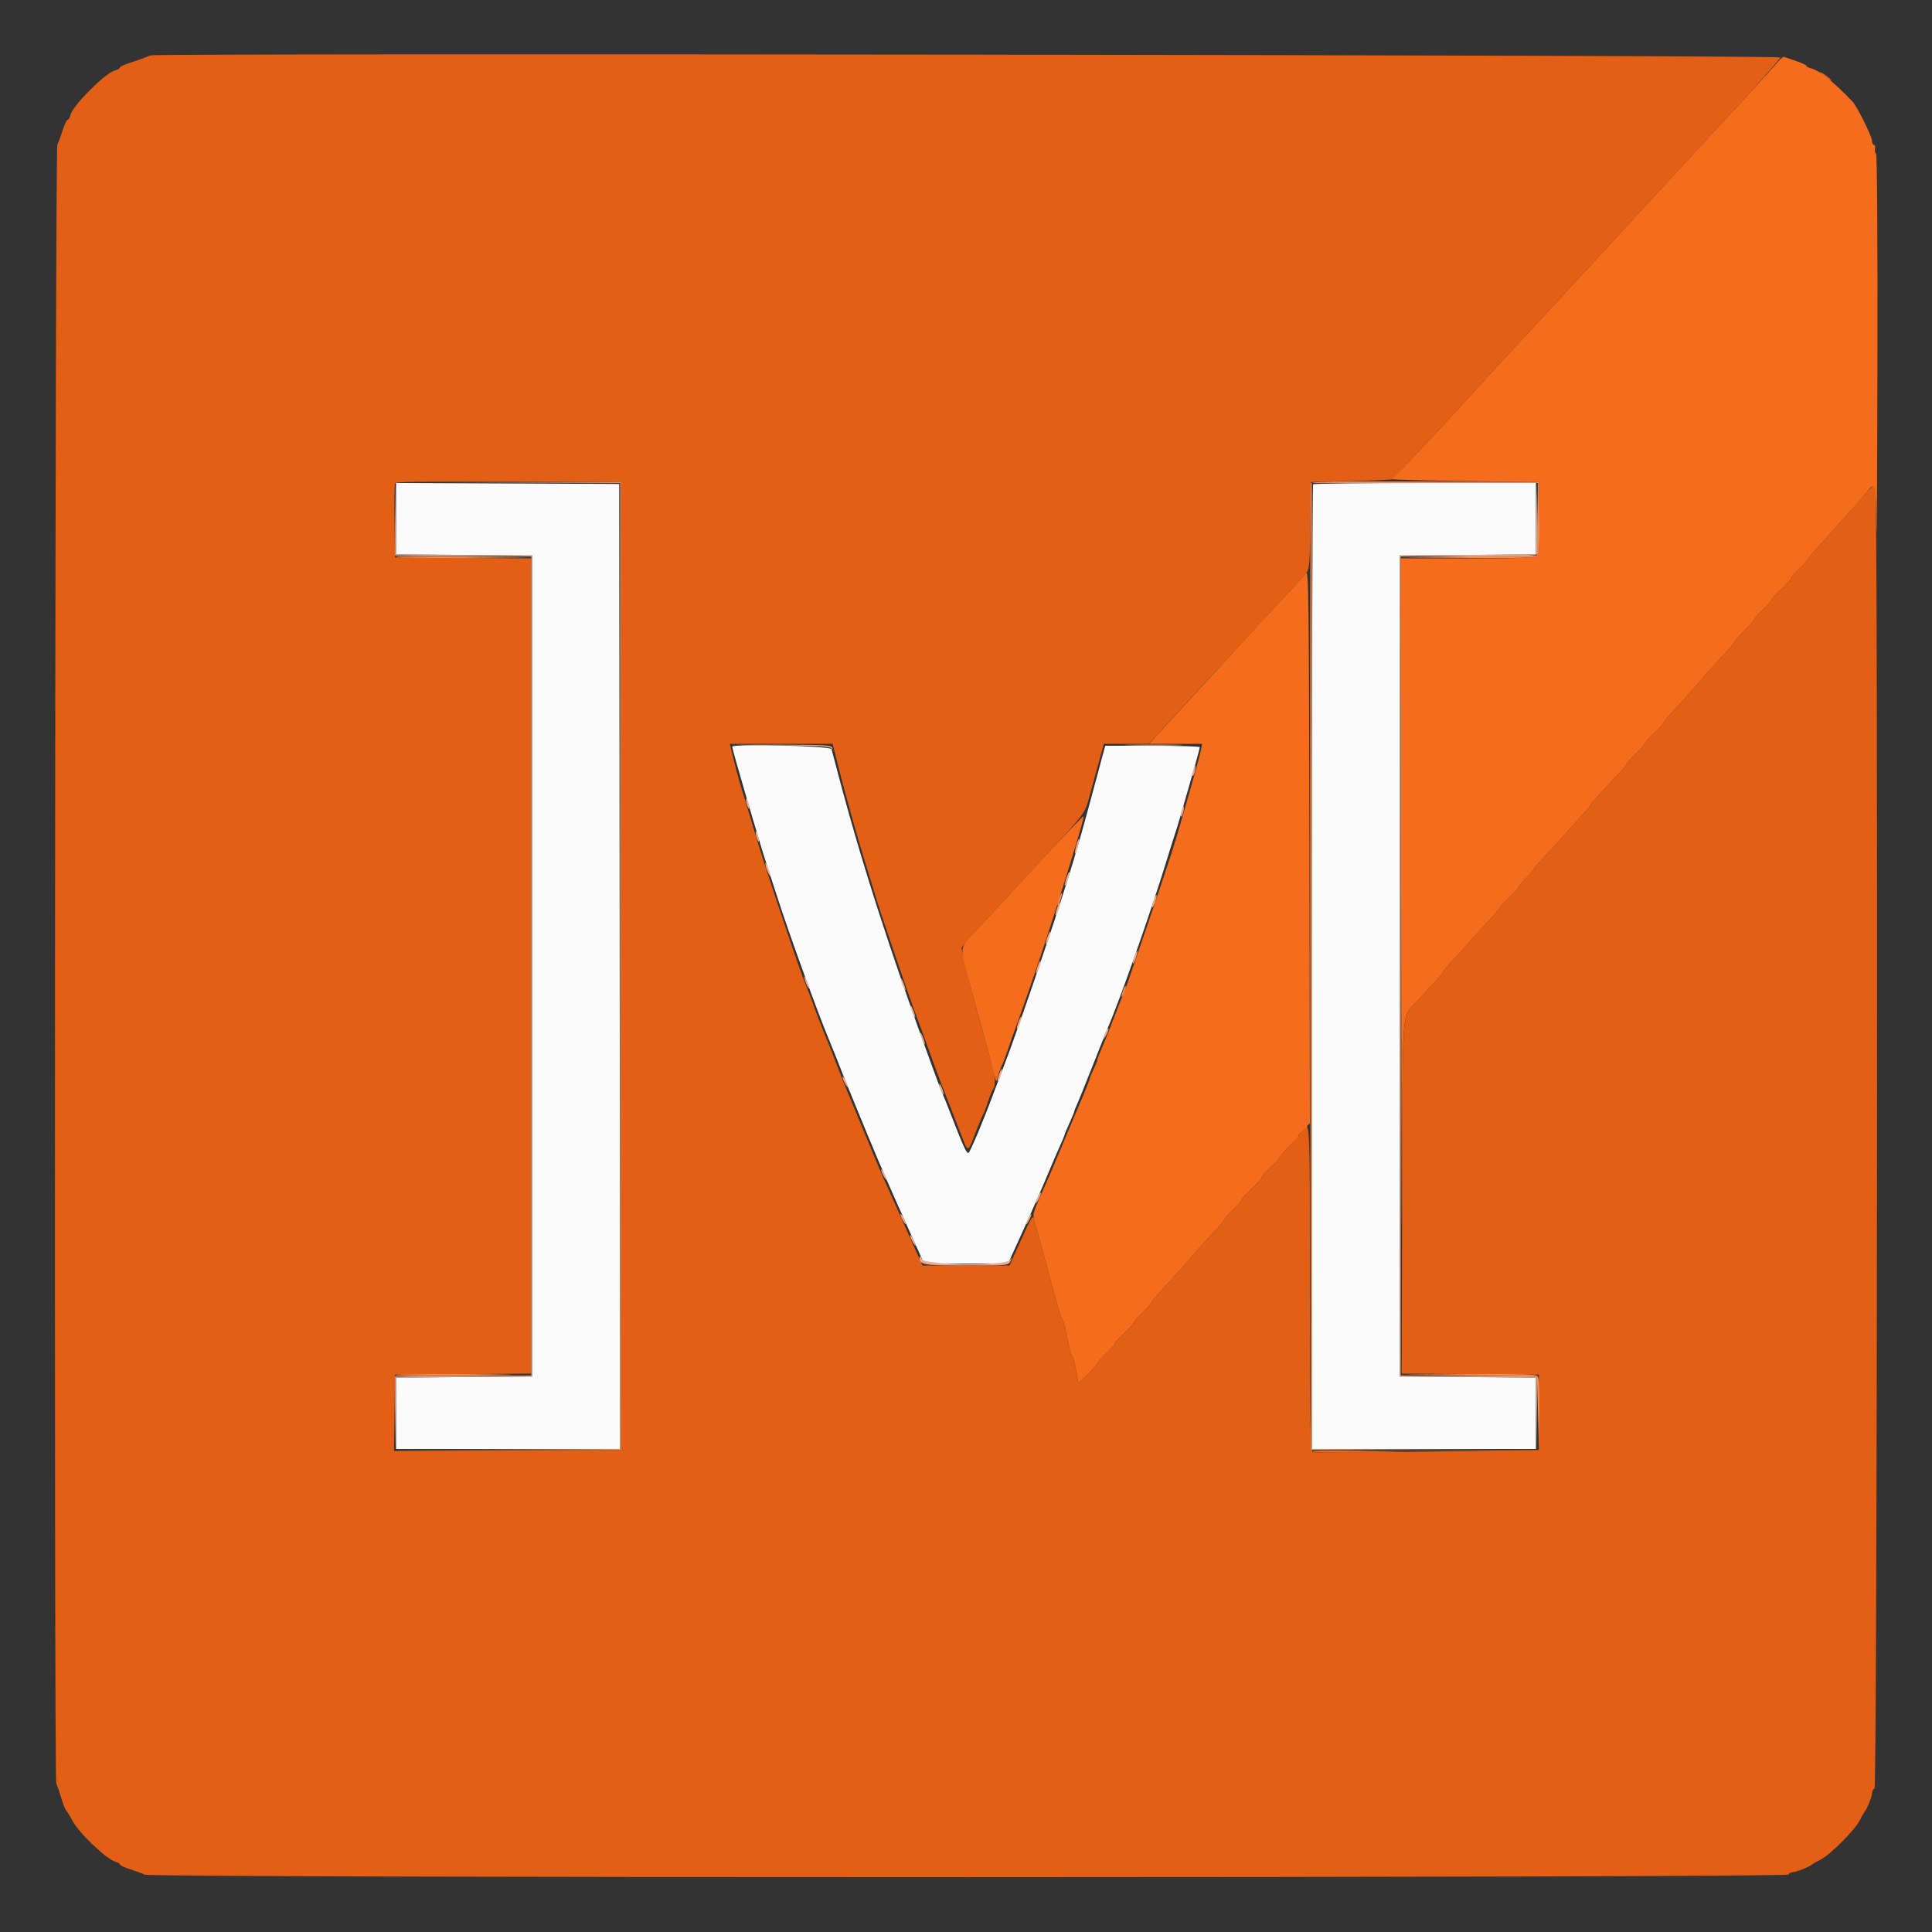 <svg id="svg" version="1.1" viewBox="0 0 400 400" xmlns="http://www.w3.org/2000/svg" xmlns:xlink="http://www.w3.org/1999/xlink" ><rect x="0" y="0" width="400" height="400" fill="#333333" stroke="none"/><g id="svgg"><path id="path0" d="M82.000 107.392 L 82.000 114.790 96.100 114.895 L 110.200 115.000 110.200 200.000 L 110.200 285.000 96.100 285.105 L 82.000 285.210 82.000 292.605 L 82.000 300.000 105.201 300.000 L 128.402 300.000 128.301 200.100 L 128.200 100.200 105.100 100.097 L 82.000 99.994 82.000 107.392 M271.867 100.267 C 271.720 100.413,271.600 145.413,271.600 200.267 L 271.600 300.000 294.800 300.000 L 318.000 300.000 318.000 292.605 L 318.000 285.210 303.900 285.105 L 289.800 285.000 289.800 200.000 L 289.800 115.000 303.900 114.895 L 318.000 114.790 318.000 107.395 L 318.000 100.000 295.067 100.000 C 282.453 100.000,272.013 100.120,271.867 100.267 M151.600 154.596 C 151.600 155.205,157.367 174.896,158.806 179.200 C 159.211 180.410,160.178 183.380,160.955 185.800 C 163.344 193.237,169.323 209.732,171.611 215.200 C 172.302 216.850,173.280 219.280,173.784 220.600 C 174.587 222.702,175.940 226.034,179.389 234.400 C 182.013 240.766,184.257 245.930,188.210 254.700 L 191.321 261.600 200.015 261.600 L 208.709 261.600 209.394 260.100 C 209.771 259.275,210.408 257.880,210.810 257.000 C 213.111 251.960,215.839 245.769,217.067 242.800 C 217.841 240.930,218.907 238.450,219.437 237.288 C 219.967 236.127,220.400 235.080,220.400 234.963 C 220.400 234.845,220.850 233.765,221.400 232.563 C 221.950 231.360,222.400 230.274,222.400 230.149 C 222.400 230.023,222.662 229.354,222.982 228.660 C 223.302 227.967,224.661 224.610,226.002 221.200 C 227.343 217.790,228.786 214.190,229.209 213.200 C 231.928 206.830,238.174 189.103,241.399 178.600 C 242.210 175.960,243.115 173.080,243.410 172.200 C 243.904 170.729,244.457 168.830,247.374 158.600 C 247.938 156.620,248.400 154.865,248.400 154.700 C 248.400 154.535,243.997 154.400,238.616 154.400 L 228.832 154.400 228.423 155.900 C 228.198 156.725,227.266 160.190,226.352 163.600 C 223.079 175.816,221.267 181.800,216.836 195.028 C 214.851 200.953,212.580 207.600,211.787 209.800 C 210.995 212.000,210.104 214.520,209.807 215.400 C 209.510 216.280,208.610 218.710,207.807 220.800 C 207.004 222.890,206.016 225.500,205.611 226.600 C 203.689 231.813,200.835 238.588,200.516 238.695 C 200.084 238.839,199.505 237.546,196.349 229.400 C 195.923 228.300,195.405 227.040,195.198 226.600 C 194.990 226.160,193.997 223.550,192.991 220.800 C 184.285 197.017,178.127 177.841,173.403 159.800 C 172.826 157.600,172.263 155.485,172.151 155.100 C 171.955 154.431,151.600 153.932,151.600 154.596 " stroke="none" fill="#fbfbfb" fill-rule="evenodd"></path><path id="path1" d="M31.200 11.461 C 30.870 11.569,30.240 11.812,29.800 12.001 C 29.360 12.189,28.055 12.640,26.900 13.004 C 25.745 13.367,24.800 13.810,24.800 13.989 C 24.800 14.167,24.395 14.421,23.900 14.554 C 22.867 14.829,21.000 16.280,18.640 18.640 C 16.280 21.000,14.829 22.867,14.554 23.900 C 14.421 24.395,14.167 24.800,13.989 24.800 C 13.810 24.800,13.367 25.745,13.004 26.900 C 12.640 28.055,12.131 29.432,11.871 29.961 C 11.379 30.964,11.159 367.915,11.650 369.200 C 12.085 370.339,12.308 371.007,12.834 372.753 C 13.125 373.717,13.551 374.710,13.781 374.959 C 14.012 375.208,14.536 376.071,14.947 376.877 C 16.227 379.386,22.040 384.950,23.900 385.446 C 24.395 385.579,24.800 385.833,24.800 386.011 C 24.800 386.190,25.745 386.633,26.900 386.996 C 28.055 387.360,29.432 387.869,29.961 388.129 C 31.407 388.838,370.063 388.810,370.300 388.100 C 370.392 387.825,370.806 387.600,371.220 387.600 C 371.912 387.600,374.734 386.466,375.200 386.000 C 375.310 385.890,376.092 385.447,376.939 385.016 C 378.925 384.004,384.004 378.925,385.016 376.939 C 385.447 376.092,385.890 375.310,386.000 375.200 C 386.466 374.734,387.600 371.912,387.600 371.220 C 387.600 370.806,387.825 370.392,388.100 370.300 C 388.683 370.105,388.854 101.120,388.271 100.537 C 388.089 100.356,387.323 100.926,386.566 101.804 C 383.160 105.759,379.247 110.161,376.500 113.128 C 375.345 114.376,374.400 115.531,374.400 115.695 C 374.400 115.858,373.590 116.755,372.600 117.686 C 371.610 118.618,370.800 119.539,370.800 119.733 C 370.800 119.927,369.900 120.930,368.800 121.963 C 367.700 122.996,366.800 123.994,366.800 124.180 C 366.800 124.367,365.990 125.285,365.000 126.220 C 364.010 127.156,363.199 128.074,363.198 128.260 C 363.197 128.447,362.297 129.467,361.198 130.528 C 360.099 131.588,359.200 132.584,359.200 132.740 C 359.200 132.897,358.345 133.951,357.300 135.083 C 355.258 137.294,352.186 140.735,350.121 143.121 C 349.418 143.935,347.843 145.679,346.621 146.998 C 345.399 148.318,344.400 149.530,344.400 149.694 C 344.400 149.857,343.500 150.840,342.400 151.878 C 341.300 152.916,340.400 153.911,340.400 154.089 C 340.400 154.268,339.590 155.190,338.600 156.138 C 337.610 157.087,336.800 158.002,336.800 158.171 C 336.800 158.341,335.993 159.317,335.007 160.340 C 331.534 163.942,329.200 166.533,329.200 166.785 C 329.200 166.926,328.255 168.056,327.100 169.298 C 325.945 170.539,324.190 172.478,323.200 173.605 C 322.210 174.733,320.545 176.551,319.500 177.647 C 318.455 178.742,317.600 179.765,317.600 179.919 C 317.599 180.074,316.879 180.898,316.000 181.752 C 315.120 182.605,314.400 183.458,314.400 183.647 C 314.400 183.836,313.500 184.840,312.400 185.878 C 311.300 186.916,310.400 187.900,310.400 188.064 C 310.400 188.228,309.545 189.258,308.500 190.353 C 307.455 191.449,305.790 193.267,304.800 194.395 C 303.810 195.522,302.055 197.461,300.900 198.702 C 299.745 199.944,298.800 201.074,298.800 201.215 C 298.800 201.452,297.276 203.156,293.091 207.600 C 290.217 210.653,290.416 207.770,290.303 247.895 L 290.200 284.390 304.400 284.495 L 318.600 284.600 318.600 292.400 L 318.600 300.200 295.456 300.526 C 282.726 300.705,272.061 300.756,271.756 300.638 C 271.288 300.459,271.200 295.095,271.200 266.609 C 271.200 229.465,271.307 231.003,269.001 234.906 C 268.620 235.551,267.519 236.822,266.554 237.729 C 265.589 238.637,264.800 239.537,264.800 239.730 C 264.800 239.922,263.990 240.844,263.000 241.780 C 262.010 242.715,261.200 243.633,261.200 243.820 C 261.200 244.006,260.300 245.004,259.200 246.037 C 258.100 247.070,257.200 248.073,257.200 248.267 C 257.200 248.461,256.390 249.382,255.400 250.314 C 254.410 251.245,253.600 252.142,253.600 252.305 C 253.600 252.469,252.601 253.682,251.379 255.002 C 250.157 256.321,248.582 258.065,247.879 258.879 C 245.708 261.389,242.697 264.755,240.500 267.128 C 239.345 268.376,238.400 269.531,238.400 269.695 C 238.400 269.858,237.590 270.755,236.600 271.686 C 235.610 272.618,234.800 273.539,234.800 273.733 C 234.800 273.927,233.900 274.930,232.800 275.963 C 231.700 276.996,230.800 277.994,230.800 278.180 C 230.800 278.367,229.990 279.285,229.000 280.220 C 228.010 281.156,227.199 282.074,227.198 282.260 C 227.197 282.447,226.312 283.452,225.233 284.494 L 223.270 286.387 222.771 283.594 C 222.497 282.057,222.143 280.800,221.986 280.800 C 221.828 280.800,221.379 279.135,220.987 277.100 C 220.596 275.065,220.146 273.310,219.986 273.200 C 219.713 273.011,218.863 270.163,217.178 263.800 C 216.176 260.011,214.540 254.055,214.121 252.668 C 213.750 251.441,213.960 251.077,209.957 259.900 L 209.005 262.000 200.000 262.000 L 190.995 262.000 190.131 260.100 C 189.656 259.055,188.073 255.500,186.613 252.200 C 185.154 248.900,183.705 245.660,183.392 245.000 C 183.080 244.340,182.303 242.540,181.664 241.000 C 181.026 239.460,179.569 235.950,178.428 233.200 C 177.286 230.450,175.941 227.210,175.440 226.000 C 174.938 224.790,174.016 222.450,173.391 220.800 C 172.766 219.150,171.554 216.090,170.697 214.000 C 169.841 211.910,168.869 209.390,168.538 208.400 C 168.207 207.410,167.775 206.240,167.577 205.800 C 167.095 204.726,165.321 199.921,164.401 197.200 C 158.696 180.318,158.023 178.242,155.392 169.400 C 154.802 167.420,153.983 164.720,153.570 163.400 C 152.928 161.345,152.245 158.766,151.322 154.900 L 151.107 154.000 161.738 154.000 L 172.369 154.000 172.763 155.500 C 172.980 156.325,173.423 158.080,173.748 159.400 C 174.073 160.720,174.791 163.420,175.342 165.400 C 175.893 167.380,176.642 170.080,177.006 171.400 C 177.370 172.720,178.305 175.870,179.083 178.400 C 179.862 180.930,180.909 184.350,181.410 186.000 C 182.544 189.736,187.961 205.629,189.386 209.400 C 189.967 210.940,190.862 213.370,191.373 214.800 C 193.456 220.627,194.423 223.224,196.216 227.800 C 197.250 230.440,198.567 233.815,199.142 235.300 C 200.446 238.670,200.354 238.697,201.974 234.500 C 202.717 232.575,203.453 230.820,203.609 230.600 C 203.766 230.380,204.210 229.210,204.596 228.000 C 204.982 226.790,205.456 225.629,205.649 225.420 C 206.125 224.905,206.091 222.898,205.579 221.197 C 205.348 220.429,204.641 217.910,204.008 215.600 C 200.174 201.603,198.909 196.547,199.140 196.137 C 199.463 195.563,203.255 191.406,214.743 179.032 C 225.298 167.665,224.493 168.759,225.801 164.000 C 226.375 161.910,227.229 158.805,227.697 157.100 L 228.549 154.000 233.207 154.000 L 237.866 154.000 243.828 147.500 C 247.106 143.925,251.055 139.650,252.602 138.000 C 254.149 136.350,256.401 133.918,257.607 132.596 C 258.813 131.273,262.013 127.822,264.718 124.927 C 267.423 122.031,269.985 119.219,270.410 118.678 C 271.115 117.782,271.194 116.893,271.292 108.747 L 271.400 99.800 279.868 99.600 C 284.525 99.490,288.406 99.310,288.493 99.200 C 288.757 98.865,294.400 92.750,296.800 90.200 C 298.042 88.880,301.187 85.460,303.790 82.600 C 308.765 77.134,316.208 69.068,320.972 63.980 C 322.528 62.320,325.510 59.088,327.600 56.798 C 329.690 54.509,335.073 48.668,339.562 43.818 C 344.051 38.968,348.641 34.003,349.762 32.785 C 350.883 31.567,355.580 26.478,360.200 21.476 C 364.820 16.473,368.600 12.160,368.600 11.890 C 368.600 11.401,32.677 10.973,31.200 11.461 M376.800 14.946 C 376.800 15.056,377.340 15.530,378.000 16.000 C 378.660 16.470,379.200 16.764,379.200 16.654 C 379.200 16.544,378.660 16.070,378.000 15.600 C 377.340 15.130,376.800 14.836,376.800 14.946 M128.600 200.000 L 128.600 300.200 105.092 300.303 L 81.583 300.406 81.692 292.503 L 81.800 284.600 95.900 284.495 L 110.000 284.390 110.000 200.000 L 110.000 115.610 95.900 115.505 L 81.800 115.400 81.691 108.013 C 81.630 103.950,81.670 100.393,81.779 100.110 C 81.939 99.695,86.547 99.614,105.289 99.697 L 128.600 99.800 128.600 200.000 " stroke="none" fill="#e25f15" fill-rule="evenodd"></path><path id="path2" d="M81.787 107.600 L 81.800 115.000 95.900 115.105 L 110.000 115.210 110.000 200.000 L 110.000 284.790 95.900 284.895 L 81.800 285.000 81.786 292.600 L 81.772 300.200 81.895 292.705 L 82.018 285.210 96.109 285.105 L 110.200 285.000 110.200 200.000 L 110.200 115.000 96.109 114.895 L 82.018 114.790 81.896 107.495 L 81.774 100.200 81.787 107.600 M318.090 107.295 L 318.000 114.790 303.900 114.895 L 289.800 115.000 289.800 200.000 L 289.800 285.000 303.891 285.105 L 317.982 285.210 318.104 292.505 L 318.226 299.800 318.213 292.400 L 318.200 285.000 304.100 284.895 L 290.000 284.790 290.000 199.995 L 290.000 115.200 304.013 115.200 C 315.049 115.200,318.067 115.091,318.222 114.687 C 318.331 114.404,318.365 110.939,318.300 106.987 L 318.180 99.800 318.090 107.295 M161.581 154.296 C 169.078 154.383,171.854 154.544,172.111 154.907 C 172.366 155.266,172.416 155.237,172.297 154.800 C 172.157 154.287,170.636 154.198,161.767 154.189 L 151.400 154.179 161.581 154.296 M233.900 154.299 C 236.595 154.368,241.005 154.368,243.700 154.299 C 246.395 154.230,244.190 154.173,238.800 154.173 C 233.410 154.173,231.205 154.230,233.900 154.299 M247.029 159.429 C 246.881 160.015,246.838 160.572,246.932 160.666 C 247.027 160.760,247.224 160.358,247.371 159.771 C 247.519 159.185,247.562 158.628,247.468 158.534 C 247.373 158.440,247.176 158.842,247.029 159.429 M154.456 165.600 C 154.456 165.930,154.611 166.560,154.800 167.000 C 155.017 167.504,155.144 167.578,155.144 167.200 C 155.144 166.870,154.989 166.240,154.800 165.800 C 154.583 165.296,154.456 165.222,154.456 165.600 M244.629 167.829 C 244.481 168.415,244.438 168.972,244.532 169.066 C 244.627 169.160,244.824 168.758,244.971 168.171 C 245.119 167.585,245.162 167.028,245.068 166.934 C 244.973 166.840,244.776 167.242,244.629 167.829 M156.456 172.400 C 156.456 172.730,156.611 173.360,156.800 173.800 C 157.017 174.304,157.144 174.378,157.144 174.000 C 157.144 173.670,156.989 173.040,156.800 172.600 C 156.583 172.096,156.456 172.022,156.456 172.400 M222.840 175.040 C 222.610 175.873,222.494 176.627,222.582 176.715 C 222.670 176.803,222.930 176.193,223.160 175.360 C 223.390 174.527,223.506 173.773,223.418 173.685 C 223.330 173.597,223.070 174.207,222.840 175.040 M158.448 178.800 C 158.442 179.130,158.683 179.940,158.986 180.600 C 159.693 182.145,159.703 181.426,159.000 179.600 C 158.703 178.830,158.455 178.470,158.448 178.800 M220.846 181.639 C 220.601 182.343,220.413 183.118,220.428 183.360 C 220.444 183.602,220.714 183.096,221.030 182.235 C 221.345 181.374,221.533 180.600,221.448 180.515 C 221.362 180.429,221.092 180.935,220.846 181.639 M238.844 186.444 C 238.598 187.151,238.466 187.800,238.552 187.885 C 238.638 187.971,238.909 187.462,239.156 186.756 C 239.402 186.049,239.534 185.400,239.448 185.315 C 239.362 185.229,239.091 185.738,238.844 186.444 M218.844 188.044 C 218.598 188.751,218.466 189.400,218.552 189.485 C 218.638 189.571,218.909 189.062,219.156 188.356 C 219.402 187.649,219.534 187.000,219.448 186.915 C 219.362 186.829,219.091 187.338,218.844 188.044 M216.844 194.044 C 216.598 194.751,216.466 195.400,216.552 195.485 C 216.638 195.571,216.909 195.062,217.156 194.356 C 217.402 193.649,217.534 193.000,217.448 192.915 C 217.362 192.829,217.091 193.338,216.844 194.044 M234.844 198.044 C 234.598 198.751,234.466 199.400,234.552 199.485 C 234.638 199.571,234.909 199.062,235.156 198.356 C 235.402 197.649,235.534 197.000,235.448 196.915 C 235.362 196.829,235.091 197.338,234.844 198.044 M214.844 200.044 C 214.598 200.751,214.466 201.400,214.552 201.485 C 214.638 201.571,214.909 201.062,215.156 200.356 C 215.402 199.649,215.534 199.000,215.448 198.915 C 215.362 198.829,215.091 199.338,214.844 200.044 M166.629 202.800 C 166.776 203.350,167.064 204.070,167.267 204.400 C 167.525 204.817,167.557 204.695,167.371 204.000 C 167.224 203.450,166.936 202.730,166.733 202.400 C 166.475 201.983,166.443 202.105,166.629 202.800 M186.629 203.200 C 186.776 203.750,187.064 204.470,187.267 204.800 C 187.525 205.217,187.557 205.095,187.371 204.400 C 187.224 203.850,186.936 203.130,186.733 202.800 C 186.475 202.383,186.443 202.505,186.629 203.200 M188.629 208.800 C 188.776 209.350,189.064 210.070,189.267 210.400 C 189.525 210.817,189.557 210.695,189.371 210.000 C 189.224 209.450,188.936 208.730,188.733 208.400 C 188.475 207.983,188.443 208.105,188.629 208.800 M210.844 211.644 C 210.598 212.351,210.466 213.000,210.552 213.085 C 210.638 213.171,210.909 212.662,211.156 211.956 C 211.402 211.249,211.534 210.600,211.448 210.515 C 211.362 210.429,211.091 210.938,210.844 211.644 M228.865 213.817 C 228.195 215.288,228.323 215.602,229.047 214.265 C 229.386 213.640,229.588 213.054,229.496 212.963 C 229.405 212.871,229.121 213.256,228.865 213.817 M190.629 214.400 C 190.776 214.950,191.064 215.670,191.267 216.000 C 191.525 216.417,191.557 216.295,191.371 215.600 C 191.224 215.050,190.936 214.330,190.733 214.000 C 190.475 213.583,190.443 213.705,190.629 214.400 M206.844 222.444 C 206.598 223.151,206.466 223.800,206.552 223.885 C 206.638 223.971,206.909 223.462,207.156 222.756 C 207.402 222.049,207.534 221.400,207.448 221.315 C 207.362 221.229,207.091 221.738,206.844 222.444 M174.428 223.000 C 174.428 223.220,174.686 223.850,175.000 224.400 C 175.314 224.950,175.572 225.220,175.572 225.000 C 175.572 224.780,175.314 224.150,175.000 223.600 C 174.686 223.050,174.428 222.780,174.428 223.000 M194.618 225.300 C 194.768 225.795,195.055 226.376,195.256 226.591 C 195.457 226.806,195.419 226.401,195.172 225.691 C 194.665 224.238,194.197 223.908,194.618 225.300 M182.428 242.200 C 182.428 242.420,182.686 243.050,183.000 243.600 C 183.314 244.150,183.572 244.420,183.572 244.200 C 183.572 243.980,183.314 243.350,183.000 242.800 C 182.686 242.250,182.428 241.980,182.428 242.200 M214.865 247.817 C 214.195 249.288,214.323 249.602,215.047 248.265 C 215.386 247.640,215.588 247.054,215.496 246.963 C 215.405 246.871,215.121 247.256,214.865 247.817 M186.428 251.400 C 186.428 251.620,186.686 252.250,187.000 252.800 C 187.314 253.350,187.572 253.620,187.572 253.400 C 187.572 253.180,187.314 252.550,187.000 252.000 C 186.686 251.450,186.428 251.180,186.428 251.400 M212.865 252.217 C 212.195 253.688,212.323 254.002,213.047 252.665 C 213.386 252.040,213.588 251.454,213.496 251.363 C 213.405 251.271,213.121 251.656,212.865 252.217 M188.428 255.800 C 188.428 256.020,188.686 256.650,189.000 257.200 C 189.314 257.750,189.572 258.020,189.572 257.800 C 189.572 257.580,189.314 256.950,189.000 256.400 C 188.686 255.850,188.428 255.580,188.428 255.800 M190.427 260.126 C 190.281 261.892,190.830 262.000,200.000 262.000 C 208.701 262.000,208.775 261.993,209.208 261.100 C 209.602 260.288,209.589 260.268,209.078 260.900 C 208.083 262.131,191.490 261.948,190.888 260.700 C 190.649 260.205,190.442 259.947,190.427 260.126 " stroke="none" fill="#ecac8c" fill-rule="evenodd"></path><path id="path3" d="M368.082 12.808 C 367.578 13.447,364.518 16.821,361.282 20.307 C 358.047 23.793,353.600 28.605,351.400 31.001 C 349.200 33.396,343.800 39.244,339.400 43.996 C 335.000 48.748,329.690 54.509,327.600 56.798 C 325.510 59.088,322.528 62.320,320.972 63.980 C 316.208 69.068,308.765 77.134,303.790 82.600 C 301.187 85.460,298.042 88.880,296.800 90.200 C 295.558 91.520,293.206 94.040,291.575 95.800 C 289.943 97.560,288.426 99.090,288.204 99.200 C 287.982 99.310,294.730 99.490,303.200 99.600 L 318.600 99.800 318.709 107.148 C 318.785 112.229,318.677 114.666,318.360 115.048 C 317.987 115.498,315.326 115.600,303.951 115.600 L 290.000 115.600 290.098 198.700 C 290.152 244.405,290.239 265.960,290.293 246.600 C 290.400 207.860,290.198 210.672,293.091 207.600 C 297.276 203.156,298.800 201.452,298.800 201.215 C 298.800 201.074,299.745 199.944,300.900 198.702 C 302.055 197.461,303.810 195.522,304.800 194.395 C 305.790 193.267,307.455 191.449,308.500 190.353 C 309.545 189.258,310.400 188.228,310.400 188.064 C 310.400 187.900,311.300 186.916,312.400 185.878 C 313.500 184.840,314.400 183.836,314.400 183.647 C 314.400 183.458,315.120 182.605,316.000 181.752 C 316.879 180.898,317.599 180.074,317.600 179.919 C 317.600 179.765,318.455 178.742,319.500 177.647 C 320.545 176.551,322.210 174.733,323.200 173.605 C 324.190 172.478,325.945 170.539,327.100 169.298 C 328.255 168.056,329.200 166.926,329.200 166.785 C 329.200 166.533,331.534 163.942,335.007 160.340 C 335.993 159.317,336.800 158.341,336.800 158.171 C 336.800 158.002,337.610 157.087,338.600 156.138 C 339.590 155.190,340.400 154.268,340.400 154.089 C 340.400 153.911,341.300 152.916,342.400 151.878 C 343.500 150.840,344.400 149.857,344.400 149.694 C 344.400 149.530,345.399 148.318,346.621 146.998 C 347.843 145.679,349.418 143.935,350.121 143.121 C 352.186 140.735,355.258 137.294,357.300 135.083 C 358.345 133.951,359.200 132.897,359.200 132.740 C 359.200 132.584,360.099 131.588,361.198 130.528 C 362.297 129.467,363.197 128.447,363.198 128.260 C 363.199 128.074,364.010 127.156,365.000 126.220 C 365.990 125.285,366.800 124.367,366.800 124.180 C 366.800 123.994,367.700 122.996,368.800 121.963 C 369.900 120.930,370.800 119.927,370.800 119.733 C 370.800 119.539,371.610 118.618,372.600 117.686 C 373.590 116.755,374.400 115.858,374.400 115.695 C 374.400 115.531,375.345 114.376,376.500 113.128 C 377.655 111.881,379.500 109.842,380.600 108.599 C 381.700 107.355,383.140 105.747,383.800 105.024 C 384.460 104.302,385.602 102.966,386.337 102.055 C 388.341 99.575,388.376 99.693,388.502 109.500 C 388.567 114.505,388.657 99.124,388.703 75.319 C 388.753 49.268,388.639 31.948,388.418 31.811 C 388.215 31.686,388.118 31.227,388.202 30.792 C 388.285 30.356,388.184 30.000,387.977 30.000 C 387.770 30.000,387.600 29.661,387.600 29.246 C 387.600 28.279,384.509 22.050,383.509 21.000 C 379.700 17.004,376.697 14.590,375.010 14.167 C 374.454 14.027,374.000 13.786,374.000 13.630 C 374.000 13.474,373.055 13.031,371.900 12.645 C 370.745 12.260,369.620 11.878,369.400 11.796 C 369.180 11.715,368.587 12.170,368.082 12.808 M270.400 118.645 C 270.070 119.110,267.625 121.810,264.966 124.645 C 262.307 127.480,258.887 131.167,257.366 132.837 C 255.845 134.508,251.630 139.086,248.000 143.011 C 244.370 146.936,240.618 151.014,239.663 152.074 L 237.926 154.000 243.408 154.000 L 248.891 154.000 248.680 155.100 C 248.564 155.705,248.018 157.820,247.467 159.800 C 246.524 163.186,245.910 165.324,243.500 173.600 C 242.956 175.470,240.669 182.400,238.419 189.000 C 233.172 204.391,232.875 205.243,232.416 206.200 C 232.204 206.640,231.387 208.710,230.599 210.800 C 229.811 212.890,228.724 215.613,228.183 216.850 C 227.642 218.088,227.194 219.258,227.186 219.450 C 227.179 219.643,226.825 220.520,226.400 221.400 C 225.975 222.280,225.621 223.150,225.614 223.333 C 225.606 223.516,225.052 224.956,224.381 226.533 C 222.216 231.627,221.659 232.948,220.394 236.000 C 218.374 240.875,217.120 243.795,214.897 248.800 C 213.966 250.896,213.812 251.633,214.102 252.600 C 214.544 254.072,216.177 260.017,217.178 263.800 C 218.863 270.163,219.713 273.011,219.986 273.200 C 220.146 273.310,220.596 275.065,220.987 277.100 C 221.379 279.135,221.828 280.800,221.986 280.800 C 222.143 280.800,222.497 282.057,222.771 283.594 L 223.270 286.387 225.233 284.494 C 226.312 283.452,227.197 282.447,227.198 282.260 C 227.199 282.074,228.010 281.156,229.000 280.220 C 229.990 279.285,230.800 278.367,230.800 278.180 C 230.800 277.994,231.700 276.996,232.800 275.963 C 233.900 274.930,234.800 273.927,234.800 273.733 C 234.800 273.539,235.610 272.618,236.600 271.686 C 237.590 270.755,238.400 269.858,238.400 269.695 C 238.400 269.531,239.345 268.376,240.500 267.128 C 242.697 264.755,245.708 261.389,247.879 258.879 C 248.582 258.065,250.157 256.321,251.379 255.002 C 252.601 253.682,253.600 252.469,253.600 252.305 C 253.600 252.142,254.410 251.245,255.400 250.314 C 256.390 249.382,257.200 248.461,257.200 248.267 C 257.200 248.073,258.100 247.070,259.200 246.037 C 260.300 245.004,261.200 244.006,261.200 243.820 C 261.200 243.633,262.010 242.715,263.000 241.780 C 263.990 240.844,264.801 239.926,264.802 239.740 C 264.803 239.553,265.703 238.533,266.802 237.472 C 267.901 236.412,268.800 235.398,268.800 235.220 C 268.800 235.041,269.341 234.366,270.001 233.720 L 271.203 232.546 271.101 175.173 C 271.011 124.048,270.935 117.892,270.400 118.645 M214.093 179.714 C 208.556 185.701,203.109 191.590,201.989 192.800 C 198.514 196.553,198.606 195.638,200.862 204.000 C 201.960 208.070,203.406 213.380,204.075 215.800 C 204.745 218.220,205.511 221.100,205.777 222.200 C 206.250 224.151,206.269 224.171,206.562 223.000 C 206.727 222.340,207.115 221.260,207.424 220.600 C 207.734 219.940,208.250 218.590,208.573 217.600 C 208.895 216.610,209.720 214.270,210.407 212.400 C 213.747 203.303,217.778 191.163,221.629 178.600 C 223.831 171.414,224.470 169.137,224.323 168.990 C 224.234 168.900,219.630 173.726,214.093 179.714 M271.547 300.507 C 271.716 300.676,276.162 300.766,281.427 300.707 L 291.000 300.599 281.119 300.399 C 275.685 300.290,271.377 300.338,271.547 300.507 " stroke="none" fill="#f46c1c" fill-rule="evenodd"></path><path id="path4" d="M105.200 99.898 L 128.400 100.006 128.400 200.000 L 128.400 299.994 105.100 300.102 L 81.800 300.210 105.200 300.205 L 128.600 300.200 128.600 200.000 L 128.600 99.800 105.300 99.795 L 82.000 99.790 105.200 99.898 M271.386 100.097 C 271.281 100.374,271.241 145.510,271.298 200.400 L 271.400 300.200 294.800 300.205 L 318.200 300.210 294.900 300.102 L 271.600 299.994 271.600 199.997 L 271.600 100.000 295.009 100.000 L 318.418 100.000 318.309 107.500 L 318.200 115.000 304.000 115.208 L 289.800 115.415 303.851 115.508 C 315.395 115.584,317.984 115.501,318.360 115.048 C 318.677 114.666,318.785 112.229,318.709 107.148 L 318.600 99.800 295.089 99.697 C 276.492 99.615,271.537 99.699,271.386 100.097 M81.945 115.305 C 82.113 115.473,88.539 115.563,96.225 115.505 L 110.200 115.399 95.920 115.200 C 88.065 115.090,81.777 115.137,81.945 115.305 M219.244 186.044 C 218.998 186.751,218.866 187.400,218.952 187.485 C 219.038 187.571,219.309 187.062,219.556 186.356 C 219.802 185.649,219.934 185.000,219.848 184.915 C 219.762 184.829,219.491 185.338,219.244 186.044 M232.467 205.180 C 232.233 205.851,232.127 206.400,232.231 206.400 C 232.501 206.400,233.256 204.322,233.057 204.124 C 232.967 204.033,232.701 204.508,232.467 205.180 M81.861 284.700 C 81.692 284.973,92.562 284.966,105.200 284.685 C 107.950 284.624,103.866 284.535,96.124 284.487 C 88.382 284.439,81.964 284.535,81.861 284.700 M304.000 284.792 L 318.200 285.000 318.414 292.400 L 318.627 299.800 318.714 292.580 C 318.776 287.397,318.665 285.225,318.320 284.880 C 317.961 284.521,314.296 284.423,303.820 284.492 L 289.800 284.585 304.000 284.792 " stroke="none" fill="#ec8c56" fill-rule="evenodd"></path></g></svg>